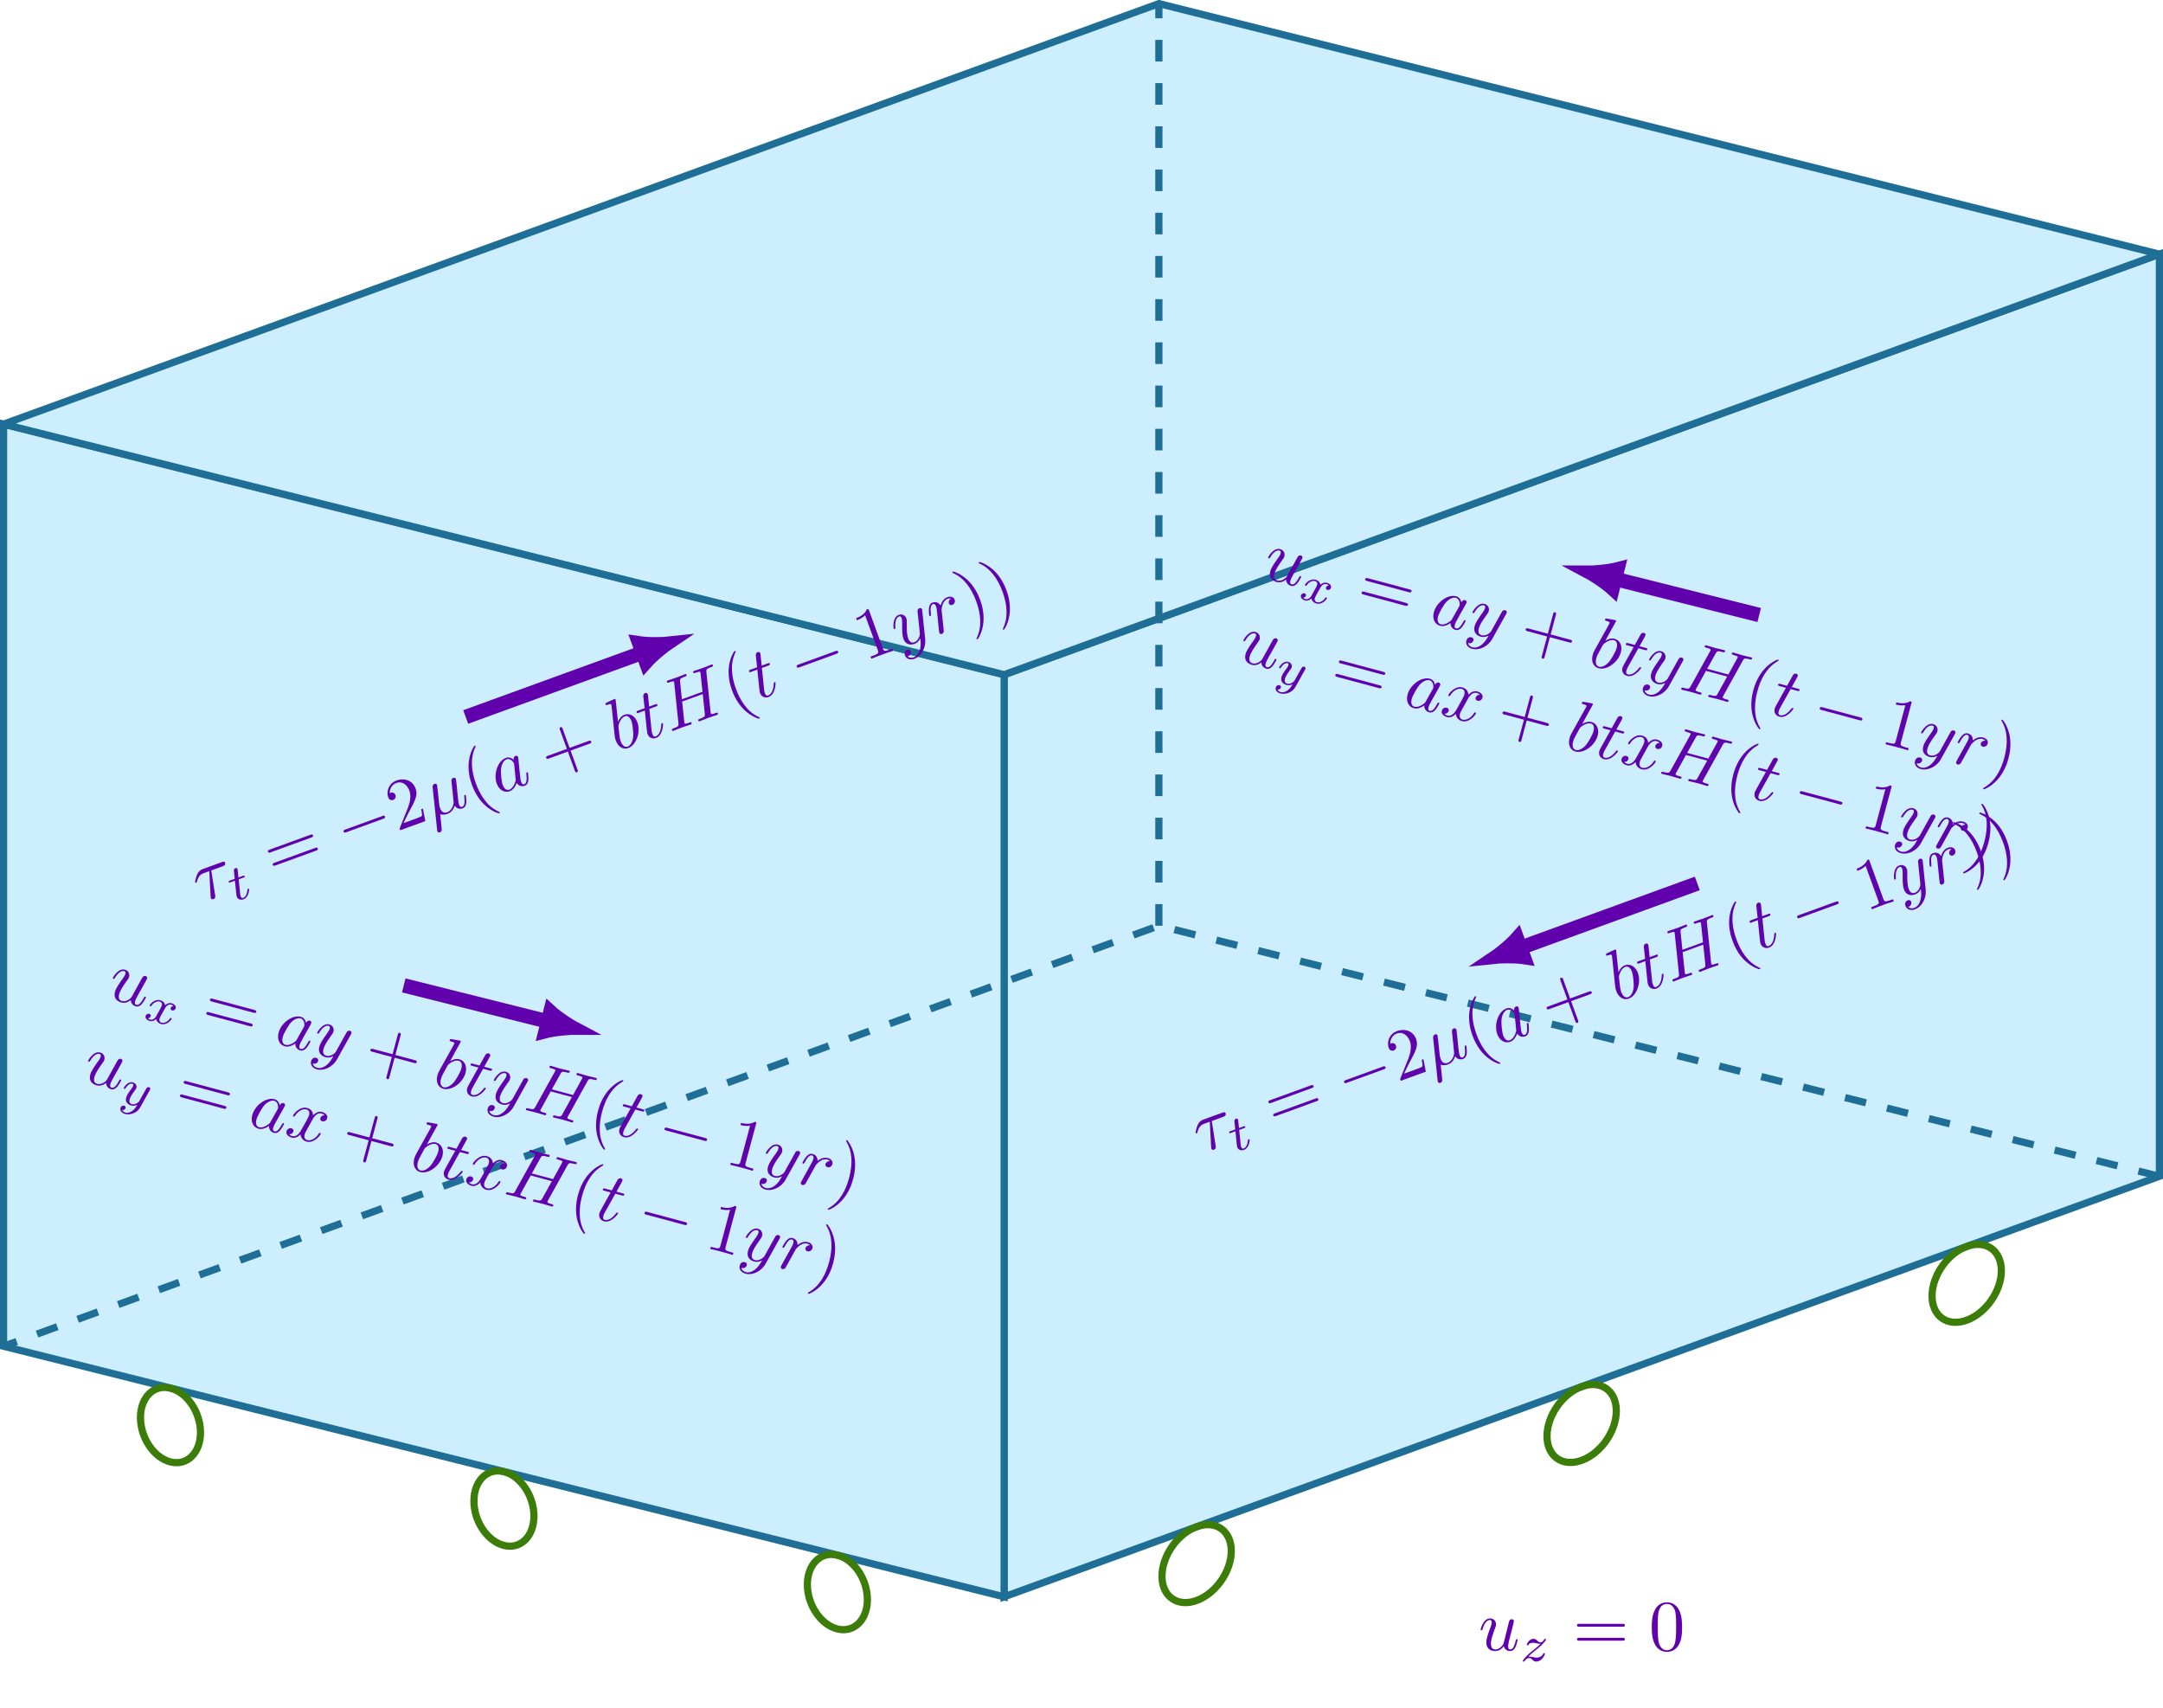 <?xml version="1.0" encoding="UTF-8" standalone="no"?>
<!DOCTYPE svg PUBLIC "-//W3C//DTD SVG 1.1//EN" "http://www.w3.org/Graphics/SVG/1.1/DTD/svg11.dtd">
<svg xmlns="http://www.w3.org/2000/svg" xmlns:xlink="http://www.w3.org/1999/xlink" version="1.1" width="299.23pt" height="236.33pt" viewBox="0 0 299.23 236.33">
<g enable-background="new">
<path transform="matrix(.1,0,0,-.1,0,236.33)" d="M 1389.09 154.375 L 2987.34 736.094 L 2987.34 2011.7 L 1389.09 1429.98 Z " fill="#cceeff"/>
<path transform="matrix(.1,0,0,-.1,0,236.33)" stroke-width="9.963" stroke-linecap="butt" stroke-miterlimit="10" stroke-linejoin="miter" fill="none" stroke="#1f6e96" d="M 1389.09 154.375 L 2987.34 736.094 L 2987.34 2011.7 L 1389.09 1429.98 Z "/>
<path transform="matrix(.1,0,0,-.1,0,236.33)" d="M 4.965 500.992 L 1389.09 154.375 L 1389.09 1429.98 L 4.965 1776.6 Z " fill="#cceeff"/>
<path transform="matrix(.1,0,0,-.1,0,236.33)" stroke-width="9.963" stroke-linecap="butt" stroke-miterlimit="10" stroke-linejoin="miter" fill="none" stroke="#1f6e96" d="M 4.965 500.992 L 1389.09 154.375 L 1389.09 1429.98 L 4.965 1776.6 Z "/>
<path transform="matrix(.1,0,0,-.1,0,236.33)" d="M 1389.09 1429.98 L 2987.34 2011.7 L 1603.21 2358.32 L 4.965 1776.6 Z " fill="#cceeff"/>
<path transform="matrix(.1,0,0,-.1,0,236.33)" stroke-width="9.963" stroke-linecap="butt" stroke-miterlimit="10" stroke-linejoin="miter" fill="none" stroke="#1f6e96" d="M 1389.09 1429.98 L 2987.34 2011.7 L 1603.21 2358.32 L 4.965 1776.6 Z "/>
<path transform="matrix(.1,0,0,-.1,0,236.33)" stroke-width="9.963" stroke-linecap="butt" stroke-dasharray="29.888,29.888" stroke-miterlimit="10" stroke-linejoin="miter" fill="none" stroke="#1f6e96" d="M 2987.34 736.094 L 1603.21 1082.71 L 4.965 500.992 "/>
<path transform="matrix(.1,0,0,-.1,0,236.33)" stroke-width="9.963" stroke-linecap="butt" stroke-dasharray="29.888,29.888" stroke-miterlimit="10" stroke-linejoin="miter" fill="none" stroke="#1f6e96" d="M 1603.21 1082.71 L 1603.21 2358.32 "/>
<path transform="matrix(.1,0,0,-.1,0,236.33)" stroke-width="19.925" stroke-linecap="butt" stroke-miterlimit="10" stroke-linejoin="miter" fill="none" stroke="#6100ad" d="M 558.605 1000.15 L 757.168 950.422 "/>
<path transform="matrix(.1,0,0,-.1,0,236.33)" d="M 795.355 940.863 C 790.953 943.18 771.961 954.828 760.844 965.109 L 753.492 935.738 C 768.141 939.57 790.379 940.891 795.355 940.863 " fill="#6100ad"/>
<path transform="matrix(.1,0,0,-.1,0,236.33)" stroke-width="17.932" stroke-linecap="butt" stroke-miterlimit="10" stroke-linejoin="miter" fill="none" stroke="#6100ad" d="M 795.355 940.863 C 790.953 943.18 771.961 954.828 760.844 965.109 L 753.492 935.738 C 768.141 939.57 790.379 940.891 795.355 940.863 Z "/>
<symbol id="font_0_4">
<path d="M .321 .067 C .332 .026 .367 0 .41 0 C .445 0 .468 .023 .484 .055 C .501 .091 .514 .152 .514 .154 C .514 .164 .505 .164 .502 .164 C .492 .164 .491 .16 .488 .146 C .474 .09 .455 .022 .413 .022 C .392 .022 .382 .035 .382 .068 C .382 .09 .394 .137 .402 .172 L .43 .28 C .433 .295 .443 .333 .447 .348 C .452 .371 .462 .409 .462 .415 C .462 .433 .448 .442 .433 .442 C .428 .442 .402 .441 .394 .407 C .375 .334 .331 .159 .319 .106 C .318 .102 .278 .022 .205 .022 C .153 .022 .143 .067 .143 .104 C .143 .16 .171 .239 .197 .308 C .209 .338 .214 .352 .214 .371 C .214 .416 .182 .453 .132 .453 C .037 .453 0 .308 0 .299 C 0 .289 .01 .289 .012 .289 C .022 .289 .023 .291 .028 .307 C .053 .394 .091 .431 .129 .431 C .138 .431 .154 .43 .154 .398 C .154 .374 .143 .345 .137 .33 C .1 .231 .079 .169 .079 .12 C .079 .025 .148 0 .202 0 C .268 0 .304 .045 .321 .067 Z "/>
</symbol>
<use xlink:href="#font_0_4" transform="matrix(9.623,2.579,2.579,-9.623,14.838,138.154)" fill="#6100ad"/>
<symbol id="font_1_2">
<path d="M .201 .116 C .191 .082 .158 .028 .107 .028 C .104 .028 .074 .028 .053 .042 C .094 .055 .097 .091 .097 .097 C .097 .119 .08 .134 .057 .134 C .029 .134 0 .11 0 .073 C 0 .023 .056 0 .105 0 C .151 0 .192 .029 .217 .071 C .241 .018 .296 0 .336 0 C .451 0 .512 .125 .512 .153 C .512 .166 .499 .166 .496 .166 C .482 .166 .481 .161 .477 .149 C .456 .08 .396 .028 .34 .028 C .3 .028 .279 .055 .279 .093 C .279 .119 .303 .21 .331 .321 C .351 .398 .396 .423 .429 .423 C .431 .423 .462 .423 .483 .409 C .451 .4 .439 .372 .439 .354 C .439 .332 .456 .317 .479 .317 C .502 .317 .535 .336 .535 .378 C .535 .434 .471 .451 .431 .451 C .381 .451 .341 .418 .319 .38 C .301 .421 .255 .451 .199 .451 C .087 .451 .023 .328 .023 .298 C .023 .285 .037 .285 .04 .285 C .053 .285 .054 .289 .059 .302 C .084 .38 .147 .423 .196 .423 C .229 .423 .256 .405 .256 .357 C .256 .337 .244 .287 .235 .253 L .201 .116 Z "/>
</symbol>
<use xlink:href="#font_1_2" transform="matrix(6.736,1.805,1.805,-6.736,20.015,141.046)" fill="#6100ad"/>
<symbol id="font_2_4">
<path d="M .631 .194 C .646 .194 .665 .194 .665 .214 C .665 .234 .646 .234 .632 .234 L .033 .234 C .019 .234 0 .234 0 .214 C 0 .194 .019 .194 .034 .194 L .631 .194 M .632 0 C .646 0 .665 0 .665 .02 C .665 .04 .646 .04 .631 .04 L .034 .04 C .019 .04 0 .04 0 .02 C 0 0 .019 0 .033 0 L .632 0 Z "/>
</symbol>
<use xlink:href="#font_2_4" transform="matrix(9.623,2.579,2.579,-9.623,28.496,140.328)" fill="#6100ad"/>
<symbol id="font_0_5">
<path d="M .333 .389 C .315 .426 .286 .453 .241 .453 C .124 .453 0 .306 0 .16 C 0 .066 .055 0 .133 0 C .153 0 .203 .004 .263 .075 C .271 .033 .306 0 .354 0 C .389 0 .412 .023 .428 .055 C .445 .091 .458 .152 .458 .154 C .458 .164 .449 .164 .446 .164 C .436 .164 .435 .16 .432 .146 C .415 .081 .397 .022 .356 .022 C .329 .022 .326 .048 .326 .068 C .326 .09 .328 .098 .339 .142 C .35 .184 .352 .194 .361 .232 L .397 .372 C .404 .4 .404 .402 .404 .406 C .404 .423 .392 .433 .375 .433 C .351 .433 .336 .411 .333 .389 M .268 .13 C .263 .112 .263 .11 .248 .093 C .204 .038 .163 .022 .135 .022 C .085 .022 .071 .077 .071 .116 C .071 .166 .103 .289 .126 .335 C .157 .394 .202 .431 .242 .431 C .307 .431 .321 .349 .321 .343 C .321 .337 .319 .331 .318 .326 L .268 .13 Z "/>
</symbol>
<symbol id="font_0_8">
<path d="M .457 .586 C .461 .6 .461 .602 .461 .609 C .461 .627 .447 .636 .432 .636 C .422 .636 .406 .63 .397 .615 C .395 .61 .387 .579 .383 .561 C .376 .535 .369 .508 .363 .481 L .318 .301 C .314 .286 .271 .216 .205 .216 C .154 .216 .143 .26 .143 .297 C .143 .343 .16 .405 .194 .493 C .21 .534 .214 .545 .214 .565 C .214 .61 .182 .647 .132 .647 C .037 .647 0 .502 0 .493 C 0 .483 .01 .483 .012 .483 C .022 .483 .023 .485 .028 .501 C .055 .595 .095 .625 .129 .625 C .137 .625 .154 .625 .154 .593 C .154 .568 .144 .542 .137 .523 C .097 .417 .079 .36 .079 .313 C .079 .224 .142 .194 .201 .194 C .24 .194 .274 .211 .302 .239 C .289 .187 .277 .138 .237 .085 C .211 .051 .173 .022 .127 .022 C .113 .022 .068 .025 .051 .064 C .067 .064 .08 .064 .094 .076 C .104 .085 .114 .098 .114 .117 C .114 .148 .087 .152 .077 .152 C .054 .152 .021 .136 .021 .087 C .021 .037 .065 0 .127 0 C .23 0 .333 .091 .361 .204 L .457 .586 Z "/>
</symbol>
<use xlink:href="#font_0_5" transform="matrix(9.623,2.579,2.579,-9.623,38.129,144.395)" fill="#6100ad"/>
<use xlink:href="#font_0_8" transform="matrix(9.623,2.579,2.579,-9.623,42.61,147.596)" fill="#6100ad"/>
<symbol id="font_2_7">
<path d="M .353 .313 L .632 .313 C .646 .313 .665 .313 .665 .333 C .665 .353 .646 .353 .632 .353 L .353 .353 L .353 .633 C .353 .647 .353 .666 .333 .666 C .313 .666 .313 .647 .313 .633 L .313 .353 L .033 .353 C .019 .353 0 .353 0 .333 C 0 .313 .019 .313 .033 .313 L .313 .313 L .313 .033 C .313 .019 .313 0 .333 0 C .353 0 .353 .019 .353 .033 L .353 .313 Z "/>
</symbol>
<use xlink:href="#font_2_7" transform="matrix(9.623,2.579,2.579,-9.623,50.386,148.421)" fill="#6100ad"/>
<symbol id="font_0_7">
<path d="M .192 .694 C .192 .695 .192 .705 .179 .705 C .156 .705 .083 .697 .057 .695 C .049 .694 .038 .693 .038 .675 C .038 .663 .047 .663 .062 .663 C .11 .663 .112 .656 .112 .646 C .112 .639 .103 .605 .098 .584 L .016 .258 C .004 .208 0 .192 0 .157 C 0 .062 .053 0 .127 0 C .245 0 .368 .149 .368 .293 C .368 .384 .315 .453 .235 .453 C .189 .453 .148 .424 .118 .393 L .192 .694 M .098 .316 C .104 .338 .104 .34 .113 .351 C .162 .416 .207 .431 .233 .431 C .269 .431 .296 .401 .296 .337 C .296 .278 .263 .163 .245 .125 C .212 .058 .166 .022 .127 .022 C .093 .022 .06 .049 .06 .123 C .06 .142 .06 .161 .076 .224 L .098 .316 Z "/>
</symbol>
<symbol id="font_0_2">
<path d="M .183 .411 L .277 .411 C .297 .411 .307 .411 .307 .431 C .307 .442 .297 .442 .279 .442 L .191 .442 C .227 .584 .232 .604 .232 .61 C .232 .627 .22 .637 .203 .637 C .2 .637 .172 .636 .163 .601 L .124 .442 L .03 .442 C .01 .442 0 .442 0 .423 C 0 .411 .008 .411 .028 .411 L .116 .411 C .044 .127 .04 .11 .04 .092 C .04 .038 .078 0 .132 0 C .234 0 .291 .146 .291 .154 C .291 .164 .283 .164 .279 .164 C .27 .164 .269 .161 .264 .15 C .221 .046 .168 .022 .134 .022 C .113 .022 .103 .035 .103 .068 C .103 .092 .105 .099 .109 .116 L .183 .411 Z "/>
</symbol>
<symbol id="font_0_3">
<path d="M .724 .606 C .733 .642 .735 .652 .808 .652 C .834 .652 .842 .652 .842 .672 C .842 .683 .831 .683 .828 .683 C .8 .683 .728 .68 .7 .68 C .671 .68 .6 .683 .571 .683 C .563 .683 .552 .683 .552 .663 C .552 .652 .561 .652 .58 .652 C .582 .652 .601 .652 .618 .65 C .636 .648 .645 .647 .645 .634 C .645 .63 .644 .628 .641 .615 L .581 .371 L .276 .371 L .335 .606 C .344 .642 .347 .652 .419 .652 C .445 .652 .453 .652 .453 .672 C .453 .683 .442 .683 .439 .683 C .411 .683 .339 .68 .311 .68 C .282 .68 .211 .683 .182 .683 C .174 .683 .163 .683 .163 .663 C .163 .652 .172 .652 .191 .652 C .193 .652 .212 .652 .229 .65 C .247 .648 .256 .647 .256 .634 C .256 .63 .255 .627 .252 .615 L .118 .078 C .108 .039 .106 .031 .027 .031 C .009 .031 0 .031 0 .011 C 0 0 .012 0 .014 0 C .042 0 .113 .003 .141 .003 C .162 .003 .184 .002 .205 .002 C .227 .002 .249 0 .27 0 C .278 0 .29 0 .29 .02 C .29 .031 .281 .031 .262 .031 C .225 .031 .197 .031 .197 .049 C .197 .055 .199 .06 .2 .066 L .268 .34 L .573 .34 C .531 .174 .508 .079 .504 .064 C .494 .032 .475 .031 .413 .031 C .398 .031 .389 .031 .389 .011 C .389 0 .401 0 .403 0 C .431 0 .502 .003 .53 .003 C .551 .003 .573 .002 .594 .002 C .616 .002 .638 0 .659 0 C .667 0 .679 0 .679 .02 C .679 .031 .67 .031 .651 .031 C .614 .031 .586 .031 .586 .049 C .586 .055 .588 .06 .589 .066 L .724 .606 Z "/>
</symbol>
<use xlink:href="#font_0_7" transform="matrix(9.623,2.579,2.579,-9.623,60.108,150.284)" fill="#6100ad"/>
<use xlink:href="#font_0_2" transform="matrix(9.623,2.579,2.579,-9.623,64.007,151.329)" fill="#6100ad"/>
<use xlink:href="#font_0_8" transform="matrix(9.623,2.579,2.579,-9.623,67.04,154.142)" fill="#6100ad"/>
<use xlink:href="#font_0_3" transform="matrix(9.623,2.579,2.579,-9.623,72.729,153.552)" fill="#6100ad"/>
<symbol id="font_2_5">
<path d="M .232 .01 C .232 .013 .232 .015 .215 .032 C .09 .158 .058 .347 .058 .5 C .058 .674 .096 .848 .219 .973 C .232 .985 .232 .987 .232 .99 C .232 .997 .228 1 .222 1 C .212 1 .122 .932 .063 .805 C .012 .695 0 .584 0 .5 C 0 .422 .011 .301 .066 .188 C .126 .065 .212 0 .222 0 C .228 0 .232 .003 .232 .01 Z "/>
</symbol>
<use xlink:href="#font_2_5" transform="matrix(9.623,2.579,2.579,-9.623,81.442,158.465)" fill="#6100ad"/>
<use xlink:href="#font_0_2" transform="matrix(9.623,2.579,2.579,-9.623,85.069,156.972)" fill="#6100ad"/>
<symbol id="font_3_1">
<path d="M .576 0 C .593 0 .611 0 .611 .02 C .611 .04 .593 .04 .576 .04 L .035 .04 C .018 .04 0 .04 0 .02 C 0 0 .018 0 .035 0 L .576 0 Z "/>
</symbol>
<use xlink:href="#font_3_1" transform="matrix(9.623,2.579,2.579,-9.623,91.881,156.312)" fill="#6100ad"/>
<symbol id="font_2_2">
<path d="M .205 .64 C .205 .664 .205 .666 .182 .666 C .12 .602 .032 .602 0 .602 L 0 .571 C .02 .571 .079 .571 .131 .597 L .131 .079 C .131 .043 .128 .031 .038 .031 L .006 .031 L .006 0 C .041 .003 .128 .003 .168 .003 C .208 .003 .295 .003 .33 0 L .33 .031 L .298 .031 C .208 .031 .205 .042 .205 .079 L .205 .64 Z "/>
</symbol>
<use xlink:href="#font_2_2" transform="matrix(9.623,2.579,2.579,-9.623,100.969,161.119)" fill="#6100ad"/>
<symbol id="font_0_1">
<path d="M .059 .07 C .056 .055 .05 .032 .05 .027 C .05 .009 .064 0 .079 0 C .091 0 .109 .008 .116 .028 C .118 .032 .152 .168 .156 .186 C .164 .219 .182 .289 .188 .316 C .192 .329 .22 .376 .244 .398 C .252 .405 .281 .431 .324 .431 C .35 .431 .365 .419 .366 .419 C .336 .414 .314 .39 .314 .364 C .314 .348 .325 .329 .352 .329 C .379 .329 .407 .352 .407 .388 C .407 .423 .375 .453 .324 .453 C .259 .453 .215 .404 .196 .376 C .188 .421 .152 .453 .105 .453 C .059 .453 .04 .414 .031 .396 C .013 .362 0 .302 0 .299 C 0 .289 .01 .289 .012 .289 C .022 .289 .023 .29 .029 .312 C .046 .383 .066 .431 .102 .431 C .119 .431 .133 .423 .133 .385 C .133 .364 .13 .353 .117 .301 L .059 .07 Z "/>
</symbol>
<use xlink:href="#font_0_8" transform="matrix(9.623,2.579,2.579,-9.623,104.675,164.226)" fill="#6100ad"/>
<use xlink:href="#font_0_1" transform="matrix(9.623,2.579,2.579,-9.623,110.24,163.717)" fill="#6100ad"/>
<symbol id="font_2_6">
<path d="M .232 .5 C .232 .578 .221 .699 .166 .812 C .106 .935 .02 1 .01 1 C .004 1 0 .996 0 .99 C 0 .987 0 .985 .019 .967 C .117 .868 .174 .709 .174 .5 C .174 .329 .137 .153 .013 .027 C 0 .015 0 .013 0 .01 C 0 .004 .004 0 .01 0 C .02 0 .11 .068 .169 .195 C .22 .305 .232 .416 .232 .5 Z "/>
</symbol>
<use xlink:href="#font_2_6" transform="matrix(9.623,2.579,2.579,-9.623,114.5,167.323)" fill="#6100ad"/>
<use xlink:href="#font_0_4" transform="matrix(9.623,2.579,2.579,-9.623,11.417,149.614)" fill="#6100ad"/>
<symbol id="font_1_3">
<path d="M .509 .581 C .513 .595 .513 .597 .513 .603 C .513 .623 .497 .635 .48 .635 C .469 .635 .45 .63 .439 .611 C .436 .605 .428 .573 .423 .553 L .402 .47 C .396 .446 .365 .32 .362 .309 C .361 .309 .317 .222 .239 .222 C .171 .222 .171 .287 .171 .305 C .171 .359 .194 .422 .224 .499 C .236 .531 .241 .543 .241 .56 C .241 .608 .2 .645 .146 .645 C .045 .645 0 .509 0 .492 C 0 .479 .014 .479 .017 .479 C .031 .479 .032 .484 .035 .495 C .06 .578 .103 .617 .143 .617 C .16 .617 .168 .606 .168 .582 C .168 .559 .159 .537 .154 .524 C .106 .402 .096 .365 .096 .321 C .096 .304 .096 .257 .135 .225 C .166 .199 .208 .194 .235 .194 C .275 .194 .311 .209 .344 .239 C .331 .184 .32 .142 .278 .092 C .251 .061 .211 .028 .158 .028 C .151 .028 .104 .028 .083 .061 C .137 .067 .137 .115 .137 .116 C .137 .148 .108 .154 .098 .154 C .073 .154 .04 .134 .04 .088 C .04 .037 .088 0 .159 0 C .26 0 .383 .078 .414 .203 L .509 .581 Z "/>
</symbol>
<use xlink:href="#font_1_3" transform="matrix(6.736,1.805,1.805,-6.736,16.237,153.811)" fill="#6100ad"/>
<use xlink:href="#font_2_4" transform="matrix(9.623,2.579,2.579,-9.623,24.856,151.729)" fill="#6100ad"/>
<symbol id="font_0_6">
<path d="M .305 .313 C .311 .339 .334 .431 .404 .431 C .409 .431 .433 .431 .454 .418 C .426 .413 .406 .388 .406 .364 C .406 .348 .417 .329 .444 .329 C .466 .329 .498 .347 .498 .387 C .498 .439 .439 .453 .405 .453 C .347 .453 .312 .4 .3 .377 C .275 .443 .221 .453 .192 .453 C .088 .453 .031 .324 .031 .299 C .031 .289 .041 .289 .043 .289 C .051 .289 .054 .291 .056 .3 C .09 .406 .156 .431 .19 .431 C .209 .431 .244 .422 .244 .364 C .244 .333 .227 .266 .19 .126 C .174 .064 .139 .022 .095 .022 C .089 .022 .066 .022 .045 .035 C .07 .04 .092 .061 .092 .089 C .092 .116 .07 .124 .055 .124 C .025 .124 0 .098 0 .066 C 0 .02 .05 0 .094 0 C .16 0 .196 .07 .199 .076 C .211 .039 .247 0 .307 0 C .41 0 .467 .129 .467 .154 C .467 .164 .458 .164 .455 .164 C .446 .164 .444 .16 .442 .153 C .409 .046 .341 .022 .309 .022 C .27 .022 .254 .054 .254 .088 C .254 .11 .26 .132 .271 .176 L .305 .313 Z "/>
</symbol>
<use xlink:href="#font_0_5" transform="matrix(9.623,2.579,2.579,-9.623,34.488,155.796)" fill="#6100ad"/>
<use xlink:href="#font_0_6" transform="matrix(9.623,2.579,2.579,-9.623,39.469,157.13)" fill="#6100ad"/>
<use xlink:href="#font_2_7" transform="matrix(9.623,2.579,2.579,-9.623,47.181,159.939)" fill="#6100ad"/>
<use xlink:href="#font_0_7" transform="matrix(9.623,2.579,2.579,-9.623,56.904,161.802)" fill="#6100ad"/>
<use xlink:href="#font_0_2" transform="matrix(9.623,2.579,2.579,-9.623,60.803,162.847)" fill="#6100ad"/>
<use xlink:href="#font_0_6" transform="matrix(9.623,2.579,2.579,-9.623,64.336,163.793)" fill="#6100ad"/>
<use xlink:href="#font_0_3" transform="matrix(9.623,2.579,2.579,-9.623,69.96,165.187)" fill="#6100ad"/>
<use xlink:href="#font_2_5" transform="matrix(9.623,2.579,2.579,-9.623,78.674,170.1)" fill="#6100ad"/>
<use xlink:href="#font_0_2" transform="matrix(9.623,2.579,2.579,-9.623,82.301,168.607)" fill="#6100ad"/>
<use xlink:href="#font_3_1" transform="matrix(9.623,2.579,2.579,-9.623,89.114,167.947)" fill="#6100ad"/>
<use xlink:href="#font_2_2" transform="matrix(9.623,2.579,2.579,-9.623,98.201,172.754)" fill="#6100ad"/>
<use xlink:href="#font_0_8" transform="matrix(9.623,2.579,2.579,-9.623,101.907,175.861)" fill="#6100ad"/>
<use xlink:href="#font_0_1" transform="matrix(9.623,2.579,2.579,-9.623,107.472,175.351)" fill="#6100ad"/>
<use xlink:href="#font_2_6" transform="matrix(9.623,2.579,2.579,-9.623,111.733,178.958)" fill="#6100ad"/>
<path transform="matrix(.1,0,0,-.1,0,236.33)" stroke-width="19.925" stroke-linecap="butt" stroke-miterlimit="10" stroke-linejoin="miter" fill="none" stroke="#6100ad" d="M 2433.69 1512.54 L 2235.13 1562.27 "/>
<path transform="matrix(.1,0,0,-.1,0,236.33)" d="M 2196.95 1571.83 C 2201.35 1569.51 2220.34 1557.87 2231.45 1547.59 L 2238.81 1576.96 C 2224.16 1573.13 2201.92 1571.8 2196.95 1571.83 " fill="#6100ad"/>
<path transform="matrix(.1,0,0,-.1,0,236.33)" stroke-width="17.932" stroke-linecap="butt" stroke-miterlimit="10" stroke-linejoin="miter" fill="none" stroke="#6100ad" d="M 2196.95 1571.83 C 2201.35 1569.51 2220.34 1557.87 2231.45 1547.59 L 2238.81 1576.96 C 2224.16 1573.13 2201.92 1571.8 2196.95 1571.83 Z "/>
<use xlink:href="#font_0_4" transform="matrix(9.623,2.579,2.579,-9.623,174.661,79.983)" fill="#6100ad"/>
<use xlink:href="#font_1_2" transform="matrix(6.736,1.805,1.805,-6.736,179.838,82.875)" fill="#6100ad"/>
<use xlink:href="#font_2_4" transform="matrix(9.623,2.579,2.579,-9.623,188.319,82.157)" fill="#6100ad"/>
<use xlink:href="#font_0_5" transform="matrix(9.623,2.579,2.579,-9.623,197.952,86.223)" fill="#6100ad"/>
<use xlink:href="#font_0_8" transform="matrix(9.623,2.579,2.579,-9.623,202.433,89.425)" fill="#6100ad"/>
<use xlink:href="#font_2_7" transform="matrix(9.623,2.579,2.579,-9.623,210.209,90.25)" fill="#6100ad"/>
<use xlink:href="#font_0_7" transform="matrix(9.623,2.579,2.579,-9.623,219.931,92.113)" fill="#6100ad"/>
<use xlink:href="#font_0_2" transform="matrix(9.623,2.579,2.579,-9.623,223.83,93.158)" fill="#6100ad"/>
<use xlink:href="#font_0_8" transform="matrix(9.623,2.579,2.579,-9.623,226.863,95.971)" fill="#6100ad"/>
<use xlink:href="#font_0_3" transform="matrix(9.623,2.579,2.579,-9.623,232.552,95.381)" fill="#6100ad"/>
<use xlink:href="#font_2_5" transform="matrix(9.623,2.579,2.579,-9.623,241.265,100.294)" fill="#6100ad"/>
<use xlink:href="#font_0_2" transform="matrix(9.623,2.579,2.579,-9.623,244.892,98.801)" fill="#6100ad"/>
<use xlink:href="#font_3_1" transform="matrix(9.623,2.579,2.579,-9.623,251.705,98.141)" fill="#6100ad"/>
<use xlink:href="#font_2_2" transform="matrix(9.623,2.579,2.579,-9.623,260.792,102.948)" fill="#6100ad"/>
<use xlink:href="#font_0_8" transform="matrix(9.623,2.579,2.579,-9.623,264.497,106.055)" fill="#6100ad"/>
<use xlink:href="#font_0_1" transform="matrix(9.623,2.579,2.579,-9.623,270.062,105.545)" fill="#6100ad"/>
<use xlink:href="#font_2_6" transform="matrix(9.623,2.579,2.579,-9.623,274.323,109.152)" fill="#6100ad"/>
<use xlink:href="#font_0_4" transform="matrix(9.623,2.579,2.579,-9.623,171.24,91.443)" fill="#6100ad"/>
<use xlink:href="#font_1_3" transform="matrix(6.736,1.805,1.805,-6.736,176.06,95.64)" fill="#6100ad"/>
<use xlink:href="#font_2_4" transform="matrix(9.623,2.579,2.579,-9.623,184.679,93.558)" fill="#6100ad"/>
<use xlink:href="#font_0_5" transform="matrix(9.623,2.579,2.579,-9.623,194.311,97.625)" fill="#6100ad"/>
<use xlink:href="#font_0_6" transform="matrix(9.623,2.579,2.579,-9.623,199.292,98.959)" fill="#6100ad"/>
<use xlink:href="#font_2_7" transform="matrix(9.623,2.579,2.579,-9.623,207.004,101.769)" fill="#6100ad"/>
<use xlink:href="#font_0_7" transform="matrix(9.623,2.579,2.579,-9.623,216.727,103.631)" fill="#6100ad"/>
<use xlink:href="#font_0_2" transform="matrix(9.623,2.579,2.579,-9.623,220.627,104.676)" fill="#6100ad"/>
<use xlink:href="#font_0_6" transform="matrix(9.623,2.579,2.579,-9.623,224.159,105.623)" fill="#6100ad"/>
<use xlink:href="#font_0_3" transform="matrix(9.623,2.579,2.579,-9.623,229.784,107.016)" fill="#6100ad"/>
<use xlink:href="#font_2_5" transform="matrix(9.623,2.579,2.579,-9.623,238.497,111.929)" fill="#6100ad"/>
<use xlink:href="#font_0_2" transform="matrix(9.623,2.579,2.579,-9.623,242.124,110.436)" fill="#6100ad"/>
<use xlink:href="#font_3_1" transform="matrix(9.623,2.579,2.579,-9.623,248.937,109.776)" fill="#6100ad"/>
<use xlink:href="#font_2_2" transform="matrix(9.623,2.579,2.579,-9.623,258.025,114.583)" fill="#6100ad"/>
<use xlink:href="#font_0_8" transform="matrix(9.623,2.579,2.579,-9.623,261.731,117.691)" fill="#6100ad"/>
<use xlink:href="#font_0_1" transform="matrix(9.623,2.579,2.579,-9.623,267.296,117.181)" fill="#6100ad"/>
<use xlink:href="#font_2_6" transform="matrix(9.623,2.579,2.579,-9.623,271.556,120.787)" fill="#6100ad"/>
<path transform="matrix(.1,0,0,-.1,0,236.33)" stroke-width="19.925" stroke-linecap="butt" stroke-miterlimit="10" stroke-linejoin="miter" fill="none" stroke="#6100ad" d="M 2348.05 1141.21 L 2104.21 1052.46 "/>
<path transform="matrix(.1,0,0,-.1,0,236.33)" d="M 2067.22 1039 C 2072.16 1039.54 2094.42 1040.53 2109.39 1038.23 L 2099.03 1066.69 C 2089.04 1055.31 2071.36 1041.76 2067.22 1039 " fill="#6100ad"/>
<path transform="matrix(.1,0,0,-.1,0,236.33)" stroke-width="17.932" stroke-linecap="butt" stroke-miterlimit="10" stroke-linejoin="miter" fill="none" stroke="#6100ad" d="M 2067.22 1039 C 2072.16 1039.54 2094.42 1040.53 2109.39 1038.23 L 2099.03 1066.69 C 2089.04 1055.31 2071.36 1041.76 2067.22 1039 Z "/>
<symbol id="font_0_a">
<path d="M .267 .385 L .435 .385 C .448 .385 .484 .385 .484 .419 C .484 .443 .463 .443 .444 .443 L .164 .443 C .144 .443 .105 .443 .061 .396 C .028 .36 0 .312 0 .306 C 0 .305 0 .296 .012 .296 C .02 .296 .022 .3 .028 .308 C .077 .385 .134 .385 .155 .385 L .238 .385 L .14 .064 C .136 .052 .13 .031 .13 .027 C .13 .016 .137 0 .159 0 C .192 0 .197 .028 .2 .043 L .267 .385 Z "/>
</symbol>
<use xlink:href="#font_0_a" transform="matrix(9.362,-3.408,-3.408,-9.362,166.448,159.584)" fill="#6100ad"/>
<symbol id="font_1_1">
<path d="M .204 .405 L .306 .405 C .325 .405 .338 .405 .338 .427 C .338 .441 .325 .441 .308 .441 L .213 .441 L .25 .589 C .251 .594 .253 .599 .253 .603 C .253 .621 .239 .635 .219 .635 C .194 .635 .179 .618 .172 .592 C .165 .567 .178 .615 .134 .441 L .032 .441 C .013 .441 0 .441 0 .419 C 0 .405 .012 .405 .03 .405 L .125 .405 L .066 .169 C .06 .144 .051 .108 .051 .095 C .051 .036 .101 0 .158 0 C .269 0 .332 .14 .332 .153 C .332 .166 .319 .166 .316 .166 C .304 .166 .303 .164 .295 .147 C .267 .084 .216 .028 .161 .028 C .14 .028 .126 .041 .126 .077 C .126 .087 .13 .108 .132 .118 L .204 .405 Z "/>
</symbol>
<use xlink:href="#font_1_1" transform="matrix(6.553,-2.385,-2.385,-6.553,171.056,159.443)" fill="#6100ad"/>
<use xlink:href="#font_2_4" transform="matrix(9.362,-3.408,-3.408,-9.362,176.214,154.491)" fill="#6100ad"/>
<use xlink:href="#font_3_1" transform="matrix(9.362,-3.408,-3.408,-9.362,186.018,149.894)" fill="#6100ad"/>
<symbol id="font_2_3">
<path d="M .077 .077 L .183 .18 C .339 .318 .399 .372 .399 .472 C .399 .586 .309 .666 .187 .666 C .074 .666 0 .574 0 .485 C 0 .429 .05 .429 .053 .429 C .07 .429 .105 .441 .105 .482 C .105 .508 .087 .534 .052 .534 C .044 .534 .042 .534 .039 .533 C .062 .598 .116 .635 .174 .635 C .265 .635 .308 .554 .308 .472 C .308 .392 .258 .313 .203 .251 L .011 .037 C 0 .026 0 .024 0 0 L .371 0 L .399 .174 L .374 .174 C .369 .144 .362 .1 .352 .085 C .345 .077 .279 .077 .257 .077 L .077 .077 Z "/>
</symbol>
<use xlink:href="#font_2_3" transform="matrix(9.362,-3.408,-3.408,-9.362,193.775,149.51)" fill="#6100ad"/>
<symbol id="font_0_9">
<path d="M .201 .567 C .206 .588 .216 .626 .216 .631 C .216 .648 .204 .658 .187 .658 C .184 .658 .156 .657 .147 .622 L .003 .043 C 0 .031 0 .029 0 .027 C 0 .012 .011 0 .028 0 C .049 0 .061 .018 .063 .021 C .067 .03 .08 .082 .118 .236 C .15 .209 .195 .205 .215 .205 C .285 .205 .324 .25 .348 .278 C .357 .233 .394 .205 .438 .205 C .473 .205 .496 .228 .512 .26 C .529 .296 .542 .357 .542 .359 C .542 .369 .533 .369 .53 .369 C .52 .369 .519 .365 .516 .351 C .499 .286 .481 .227 .44 .227 C .413 .227 .41 .253 .41 .273 C .41 .295 .422 .342 .43 .377 L .458 .485 C .461 .5 .471 .538 .475 .553 C .48 .576 .49 .614 .49 .62 C .49 .638 .476 .647 .461 .647 C .456 .647 .43 .646 .422 .612 L .375 .425 C .363 .375 .352 .333 .349 .323 C .348 .318 .3 .227 .219 .227 C .169 .227 .145 .26 .145 .314 C .145 .343 .152 .371 .159 .399 L .201 .567 Z "/>
</symbol>
<use xlink:href="#font_0_9" transform="matrix(9.362,-3.408,-3.408,-9.362,199.004,149.896)" fill="#6100ad"/>
<use xlink:href="#font_2_5" transform="matrix(9.362,-3.408,-3.408,-9.362,205.407,147.926)" fill="#6100ad"/>
<use xlink:href="#font_0_5" transform="matrix(9.362,-3.408,-3.408,-9.362,207.682,144.565)" fill="#6100ad"/>
<use xlink:href="#font_2_7" transform="matrix(9.362,-3.408,-3.408,-9.362,215.106,142.626)" fill="#6100ad"/>
<use xlink:href="#font_0_7" transform="matrix(9.362,-3.408,-3.408,-9.362,224.137,138.575)" fill="#6100ad"/>
<use xlink:href="#font_0_2" transform="matrix(9.362,-3.408,-3.408,-9.362,227.931,137.194)" fill="#6100ad"/>
<use xlink:href="#font_0_3" transform="matrix(9.362,-3.408,-3.408,-9.362,231.424,135.806)" fill="#6100ad"/>
<use xlink:href="#font_2_5" transform="matrix(9.362,-3.408,-3.408,-9.362,241.38,134.833)" fill="#6100ad"/>
<use xlink:href="#font_0_2" transform="matrix(9.362,-3.408,-3.408,-9.362,243.495,131.529)" fill="#6100ad"/>
<use xlink:href="#font_3_1" transform="matrix(9.362,-3.408,-3.408,-9.362,248.696,127.081)" fill="#6100ad"/>
<use xlink:href="#font_2_2" transform="matrix(9.362,-3.408,-3.408,-9.362,258.898,125.806)" fill="#6100ad"/>
<use xlink:href="#font_0_8" transform="matrix(9.362,-3.408,-3.408,-9.362,263.716,126.226)" fill="#6100ad"/>
<use xlink:href="#font_0_1" transform="matrix(9.362,-3.408,-3.408,-9.362,267.982,122.617)" fill="#6100ad"/>
<use xlink:href="#font_2_6" transform="matrix(9.362,-3.408,-3.408,-9.362,273.541,123.127)" fill="#6100ad"/>
<use xlink:href="#font_2_6" transform="matrix(9.362,-3.408,-3.408,-9.362,277.182,121.802)" fill="#6100ad"/>
<path transform="matrix(.1,0,0,-.1,0,236.33)" stroke-width="19.925" stroke-linecap="butt" stroke-miterlimit="10" stroke-linejoin="miter" fill="none" stroke="#6100ad" d="M 644.254 1371.48 L 888.09 1460.23 "/>
<path transform="matrix(.1,0,0,-.1,0,236.33)" d="M 925.082 1473.7 C 920.137 1473.15 897.883 1472.16 882.914 1474.46 L 893.27 1446 C 903.262 1457.38 920.945 1470.93 925.082 1473.7 " fill="#6100ad"/>
<path transform="matrix(.1,0,0,-.1,0,236.33)" stroke-width="17.932" stroke-linecap="butt" stroke-miterlimit="10" stroke-linejoin="miter" fill="none" stroke="#6100ad" d="M 925.082 1473.7 C 920.137 1473.15 897.883 1472.16 882.914 1474.46 L 893.27 1446 C 903.262 1457.38 920.945 1470.93 925.082 1473.7 Z "/>
<use xlink:href="#font_0_a" transform="matrix(9.362,-3.408,-3.408,-9.362,28.037,124.922)" fill="#6100ad"/>
<use xlink:href="#font_1_1" transform="matrix(6.553,-2.385,-2.385,-6.553,32.646,124.781)" fill="#6100ad"/>
<use xlink:href="#font_2_4" transform="matrix(9.362,-3.408,-3.408,-9.362,37.803,119.83)" fill="#6100ad"/>
<use xlink:href="#font_3_1" transform="matrix(9.362,-3.408,-3.408,-9.362,47.607,115.233)" fill="#6100ad"/>
<use xlink:href="#font_2_3" transform="matrix(9.362,-3.408,-3.408,-9.362,55.364,114.848)" fill="#6100ad"/>
<use xlink:href="#font_0_9" transform="matrix(9.362,-3.408,-3.408,-9.362,60.594,115.235)" fill="#6100ad"/>
<use xlink:href="#font_2_5" transform="matrix(9.362,-3.408,-3.408,-9.362,66.997,113.265)" fill="#6100ad"/>
<use xlink:href="#font_0_5" transform="matrix(9.362,-3.408,-3.408,-9.362,69.271,109.903)" fill="#6100ad"/>
<use xlink:href="#font_2_7" transform="matrix(9.362,-3.408,-3.408,-9.362,76.695,107.964)" fill="#6100ad"/>
<use xlink:href="#font_0_7" transform="matrix(9.362,-3.408,-3.408,-9.362,85.728,103.913)" fill="#6100ad"/>
<use xlink:href="#font_0_2" transform="matrix(9.362,-3.408,-3.408,-9.362,89.521,102.533)" fill="#6100ad"/>
<use xlink:href="#font_0_3" transform="matrix(9.362,-3.408,-3.408,-9.362,93.014,101.145)" fill="#6100ad"/>
<use xlink:href="#font_2_5" transform="matrix(9.362,-3.408,-3.408,-9.362,102.97,100.171)" fill="#6100ad"/>
<use xlink:href="#font_0_2" transform="matrix(9.362,-3.408,-3.408,-9.362,105.084,96.868)" fill="#6100ad"/>
<use xlink:href="#font_3_1" transform="matrix(9.362,-3.408,-3.408,-9.362,110.286,92.419)" fill="#6100ad"/>
<use xlink:href="#font_2_2" transform="matrix(9.362,-3.408,-3.408,-9.362,120.487,91.145)" fill="#6100ad"/>
<use xlink:href="#font_0_8" transform="matrix(9.362,-3.408,-3.408,-9.362,125.306,91.565)" fill="#6100ad"/>
<use xlink:href="#font_0_1" transform="matrix(9.362,-3.408,-3.408,-9.362,129.571,87.955)" fill="#6100ad"/>
<use xlink:href="#font_2_6" transform="matrix(9.362,-3.408,-3.408,-9.362,135.13,88.466)" fill="#6100ad"/>
<use xlink:href="#font_2_6" transform="matrix(9.362,-3.408,-3.408,-9.362,138.771,87.141)" fill="#6100ad"/>
<path transform="matrix(.1,0,0,-.1,0,236.33)" stroke-width="9.963" stroke-linecap="butt" stroke-miterlimit="10" stroke-linejoin="miter" fill="none" stroke="#3b7d08" d="M 1703.36 217.738 C 1703.36 245.914 1681.89 260.941 1655.42 251.305 C 1628.95 241.672 1607.48 211.02 1607.48 182.844 C 1607.48 154.668 1628.95 139.641 1655.42 149.277 C 1681.89 158.914 1703.36 189.563 1703.36 217.738 Z M 1655.42 200.293 "/>
<clipPath id="cp4">
<path transform="matrix(.1,0,0,-.1,0,236.33)" d="M 1762 186.066 L 1548.93 108.516 L 1548.93 23.488 L 1762 101.039 Z "/>
</clipPath>
<g clip-path="url(#cp4)">
<symbol id="pac5">
<g clip-path="url(#cp6)">
<path transform="matrix(.1,0,0,-.1,-.004,236.334)" stroke-width="3.985" stroke-linecap="butt" stroke-miterlimit="10" stroke-linejoin="miter" fill="none" stroke="#3b7d08" d="M 0 0 L 30.883 30.883 "/>
</g>
</symbol>
<pattern id="pa5" patternUnits="userSpaceOnUse" patternContentUnits="userSpaceOnUse" x="0" y="0" width="2.989" height="2.989">
<clipPath id="cp7">
<path d="M -.996 -.996 L 3.985 -.996 L 3.985 3.985 L -.996 3.985 Z"/>
</clipPath>
<g clip-path="url(#cp7)">
<g transform="matrix(1,0,0,-1,.004,236.334)">
<use x="0" y="0" xlink:href="#pac5"/>
<use x="0" y="-2.989" xlink:href="#pac5"/>
<use x="-2.989" y="0" xlink:href="#pac5"/>
<use x="-2.989" y="-2.989" xlink:href="#pac5"/>
</g>
</g>
</pattern>
<clipPath id="cp6">
<path transform="matrix(.1,0,0,-.1,-.004,236.334)" d="M -10 -10 L -10 40 L 40 40 L 40 -10 Z "/>
</clipPath>
<rect transform="matrix(1,0,0,-1,-.004,236.334)" fill="url(#pa5)" x="154.897" y="2.353" width="21.307" height="16.258"/>
</g>
<path transform="matrix(.1,0,0,-.1,0,236.33)" stroke-width="9.963" stroke-linecap="butt" stroke-miterlimit="10" stroke-linejoin="miter" fill="none" stroke="#3b7d08" d="M 2236.02 411.602 C 2236.02 439.777 2214.56 454.805 2188.08 445.168 C 2161.61 435.535 2140.14 404.883 2140.14 376.707 C 2140.14 348.535 2161.61 333.504 2188.08 343.141 C 2214.56 352.777 2236.02 383.426 2236.02 411.602 Z M 2188.08 394.156 "/>
<clipPath id="cp8">
<path transform="matrix(.1,0,0,-.1,0,236.33)" d="M 2294.75 379.973 L 2081.68 302.422 L 2081.68 217.395 L 2294.75 294.945 Z "/>
</clipPath>
<g clip-path="url(#cp8)">
<symbol id="pac9">
<g clip-path="url(#cp10)">
<path transform="matrix(.1,0,0,-.1,-.004,236.334)" stroke-width="3.985" stroke-linecap="butt" stroke-miterlimit="10" stroke-linejoin="miter" fill="none" stroke="#3b7d08" d="M 0 0 L 30.883 30.883 "/>
</g>
</symbol>
<pattern id="pa9" patternUnits="userSpaceOnUse" patternContentUnits="userSpaceOnUse" x="0" y="0" width="2.989" height="2.989">
<clipPath id="cp11">
<path d="M -.996 -.996 L 3.985 -.996 L 3.985 3.985 L -.996 3.985 Z"/>
</clipPath>
<g clip-path="url(#cp11)">
<g transform="matrix(1,0,0,-1,.004,236.334)">
<use x="0" y="0" xlink:href="#pac9"/>
<use x="0" y="-2.989" xlink:href="#pac9"/>
<use x="-2.989" y="0" xlink:href="#pac9"/>
<use x="-2.989" y="-2.989" xlink:href="#pac9"/>
</g>
</g>
</pattern>
<clipPath id="cp10">
<path transform="matrix(.1,0,0,-.1,-.004,236.334)" d="M -10 -10 L -10 40 L 40 40 L 40 -10 Z "/>
</clipPath>
<rect transform="matrix(1,0,0,-1,-.004,236.334)" fill="url(#pa9)" x="208.172" y="21.743" width="21.307" height="16.258"/>
</g>
<path transform="matrix(.1,0,0,-.1,0,236.33)" stroke-width="9.963" stroke-linecap="butt" stroke-miterlimit="10" stroke-linejoin="miter" fill="none" stroke="#3b7d08" d="M 2768.68 605.465 C 2768.68 633.641 2747.22 648.668 2720.75 639.031 C 2694.27 629.398 2672.81 598.746 2672.81 570.57 C 2672.81 542.398 2694.27 527.367 2720.75 537.004 C 2747.22 546.641 2768.68 577.289 2768.68 605.465 Z M 2720.75 588.02 "/>
<clipPath id="cp12">
<path transform="matrix(.1,0,0,-.1,0,236.33)" d="M 2827.5 573.879 L 2614.43 496.328 L 2614.43 411.301 L 2827.5 488.852 Z "/>
</clipPath>
<g clip-path="url(#cp12)">
<symbol id="pac13">
<g clip-path="url(#cp14)">
<path transform="matrix(.1,0,0,-.1,-.004,236.334)" stroke-width="3.985" stroke-linecap="butt" stroke-miterlimit="10" stroke-linejoin="miter" fill="none" stroke="#3b7d08" d="M 0 0 L 30.883 30.883 "/>
</g>
</symbol>
<pattern id="pa13" patternUnits="userSpaceOnUse" patternContentUnits="userSpaceOnUse" x="0" y="0" width="2.989" height="2.989">
<clipPath id="cp15">
<path d="M -.996 -.996 L 3.985 -.996 L 3.985 3.985 L -.996 3.985 Z"/>
</clipPath>
<g clip-path="url(#cp15)">
<g transform="matrix(1,0,0,-1,.004,236.334)">
<use x="0" y="0" xlink:href="#pac13"/>
<use x="0" y="-2.989" xlink:href="#pac13"/>
<use x="-2.989" y="0" xlink:href="#pac13"/>
<use x="-2.989" y="-2.989" xlink:href="#pac13"/>
</g>
</g>
</pattern>
<clipPath id="cp14">
<path transform="matrix(.1,0,0,-.1,-.004,236.334)" d="M -10 -10 L -10 40 L 40 40 L 40 -10 Z "/>
</clipPath>
<rect transform="matrix(1,0,0,-1,-.004,236.334)" fill="url(#pa13)" x="261.447" y="41.134" width="21.307" height="16.258"/>
</g>
<path transform="matrix(.1,0,0,-.1,0,236.33)" stroke-width="9.963" stroke-linecap="butt" stroke-miterlimit="10" stroke-linejoin="miter" fill="none" stroke="#3b7d08" d="M 1116.92 171.344 C 1116.92 199.52 1135.5 217.707 1158.43 211.965 C 1181.36 206.223 1199.95 178.727 1199.95 150.551 C 1199.95 122.379 1181.36 104.191 1158.43 109.934 C 1135.5 115.676 1116.92 143.172 1116.92 171.344 Z M 1158.43 160.949 "/>
<clipPath id="cp16">
<path transform="matrix(.1,0,0,-.1,0,236.33)" d="M 1066.14 131.211 L 1250.66 85.004 L 1250.66 -.023 L 1066.14 46.184 Z "/>
</clipPath>
<g clip-path="url(#cp16)">
<symbol id="pac17">
<g clip-path="url(#cp18)">
<path transform="matrix(.1,0,0,-.1,-.004,236.334)" stroke-width="3.985" stroke-linecap="butt" stroke-miterlimit="10" stroke-linejoin="miter" fill="none" stroke="#3b7d08" d="M 0 0 L 30.883 30.883 "/>
</g>
</symbol>
<pattern id="pa17" patternUnits="userSpaceOnUse" patternContentUnits="userSpaceOnUse" x="0" y="0" width="2.989" height="2.989">
<clipPath id="cp19">
<path d="M -.996 -.996 L 3.985 -.996 L 3.985 3.985 L -.996 3.985 Z"/>
</clipPath>
<g clip-path="url(#cp19)">
<g transform="matrix(1,0,0,-1,.004,236.334)">
<use x="0" y="0" xlink:href="#pac17"/>
<use x="0" y="-2.989" xlink:href="#pac17"/>
<use x="-2.989" y="0" xlink:href="#pac17"/>
<use x="-2.989" y="-2.989" xlink:href="#pac17"/>
</g>
</g>
</pattern>
<clipPath id="cp18">
<path transform="matrix(.1,0,0,-.1,-.004,236.334)" d="M -10 -10 L -10 40 L 40 40 L 40 -10 Z "/>
</clipPath>
<rect transform="matrix(1,0,0,-1,-.004,236.334)" fill="url(#pa17)" x="106.618" y=".002" width="18.452" height="13.123"/>
</g>
<path transform="matrix(.1,0,0,-.1,0,236.33)" stroke-width="9.963" stroke-linecap="butt" stroke-miterlimit="10" stroke-linejoin="miter" fill="none" stroke="#3b7d08" d="M 655.625 286.867 C 655.625 315.043 674.211 333.227 697.141 327.484 C 720.066 321.742 738.656 294.25 738.656 266.074 C 738.656 237.898 720.066 219.715 697.141 225.457 C 674.211 231.199 655.625 258.691 655.625 286.867 Z M 697.141 276.473 "/>
<clipPath id="cp20">
<path transform="matrix(.1,0,0,-.1,0,236.33)" d="M 604.766 246.75 L 789.289 200.543 L 789.289 115.516 L 604.766 161.723 Z "/>
</clipPath>
<g clip-path="url(#cp20)">
<symbol id="pac21">
<g clip-path="url(#cp22)">
<path transform="matrix(.1,0,0,-.1,-.004,236.334)" stroke-width="3.985" stroke-linecap="butt" stroke-miterlimit="10" stroke-linejoin="miter" fill="none" stroke="#3b7d08" d="M 0 0 L 30.883 30.883 "/>
</g>
</symbol>
<pattern id="pa21" patternUnits="userSpaceOnUse" patternContentUnits="userSpaceOnUse" x="0" y="0" width="2.989" height="2.989">
<clipPath id="cp23">
<path d="M -.996 -.996 L 3.985 -.996 L 3.985 3.985 L -.996 3.985 Z"/>
</clipPath>
<g clip-path="url(#cp23)">
<g transform="matrix(1,0,0,-1,.004,236.334)">
<use x="0" y="0" xlink:href="#pac21"/>
<use x="0" y="-2.989" xlink:href="#pac21"/>
<use x="-2.989" y="0" xlink:href="#pac21"/>
<use x="-2.989" y="-2.989" xlink:href="#pac21"/>
</g>
</g>
</pattern>
<clipPath id="cp22">
<path transform="matrix(.1,0,0,-.1,-.004,236.334)" d="M -10 -10 L -10 40 L 40 40 L 40 -10 Z "/>
</clipPath>
<rect transform="matrix(1,0,0,-1,-.004,236.334)" fill="url(#pa21)" x="60.481" y="11.556" width="18.452" height="13.123"/>
</g>
<path transform="matrix(.1,0,0,-.1,0,236.33)" stroke-width="9.963" stroke-linecap="butt" stroke-miterlimit="10" stroke-linejoin="miter" fill="none" stroke="#3b7d08" d="M 194.332 402.391 C 194.332 430.566 212.918 448.75 235.848 443.008 C 258.773 437.266 277.359 409.773 277.359 381.598 C 277.359 353.422 258.773 335.238 235.848 340.98 C 212.918 346.723 194.332 374.215 194.332 402.391 Z M 235.848 391.992 "/>
<clipPath id="cp24">
<path transform="matrix(.1,0,0,-.1,0,236.33)" d="M 143.395 362.293 L 327.914 316.082 L 327.914 231.055 L 143.395 277.262 Z "/>
</clipPath>
<g clip-path="url(#cp24)">
<symbol id="pac25">
<g clip-path="url(#cp26)">
<path transform="matrix(.1,0,0,-.1,-.004,236.334)" stroke-width="3.985" stroke-linecap="butt" stroke-miterlimit="10" stroke-linejoin="miter" fill="none" stroke="#3b7d08" d="M 0 0 L 30.883 30.883 "/>
</g>
</symbol>
<pattern id="pa25" patternUnits="userSpaceOnUse" patternContentUnits="userSpaceOnUse" x="0" y="0" width="2.989" height="2.989">
<clipPath id="cp27">
<path d="M -.996 -.996 L 3.985 -.996 L 3.985 3.985 L -.996 3.985 Z"/>
</clipPath>
<g clip-path="url(#cp27)">
<g transform="matrix(1,0,0,-1,.004,236.334)">
<use x="0" y="0" xlink:href="#pac25"/>
<use x="0" y="-2.989" xlink:href="#pac25"/>
<use x="-2.989" y="0" xlink:href="#pac25"/>
<use x="-2.989" y="-2.989" xlink:href="#pac25"/>
</g>
</g>
</pattern>
<clipPath id="cp26">
<path transform="matrix(.1,0,0,-.1,-.004,236.334)" d="M -10 -10 L -10 40 L 40 40 L 40 -10 Z "/>
</clipPath>
<rect transform="matrix(1,0,0,-1,-.004,236.334)" fill="url(#pa25)" x="14.343" y="23.109" width="18.452" height="13.124"/>
</g>
<use xlink:href="#font_0_4" transform="matrix(9.963,0,0,-9.963,204.83,228.395)" fill="#6100ad"/>
<symbol id="font_1_4">
<path d="M .107 .098 C .133 .124 .151 .143 .236 .211 C .257 .228 .332 .288 .361 .316 C .422 .376 .46 .427 .46 .439 C .46 .451 .447 .451 .443 .451 C .434 .451 .431 .449 .426 .441 C .395 .395 .374 .38 .35 .38 C .338 .38 .323 .381 .293 .41 C .259 .444 .237 .451 .214 .451 C .134 .451 .08 .364 .08 .334 C .08 .325 .09 .322 .097 .322 C .109 .322 .111 .325 .115 .336 C .13 .371 .186 .373 .202 .373 C .225 .373 .251 .367 .265 .364 C .32 .352 .327 .352 .352 .352 C .326 .325 .308 .307 .213 .231 C .135 .169 .108 .144 .089 .124 C .029 .065 0 .021 0 .012 C 0 0 .013 0 .017 0 C .027 0 .029 .002 .034 .01 C .061 .048 .092 .071 .126 .071 C .138 .071 .153 .07 .18 .045 C .211 .015 .231 0 .263 0 C .37 0 .437 .121 .437 .155 C .437 .167 .426 .168 .42 .168 C .408 .168 .406 .163 .402 .152 C .383 .102 .324 .078 .275 .078 C .252 .078 .227 .083 .202 .089 C .156 .099 .148 .099 .13 .099 C .128 .099 .113 .099 .107 .098 Z "/>
</symbol>
<use xlink:href="#font_1_4" transform="matrix(6.974,0,0,-6.974,210.67,229.85)" fill="#6100ad"/>
<symbol id="font_2_1">
<path d="M .421 .342 C .421 .422 .416 .502 .381 .576 C .335 .672 .253 .688 .211 .688 C .151 .688 .078 .662 .037 .569 C .005 .5 0 .422 0 .342 C 0 .267 .004 .177 .045 .101 C .088 .02 .161 0 .21 0 C .264 0 .34 .021 .384 .116 C .416 .185 .421 .263 .421 .342 M .21 .022 C .171 .022 .112 .047 .094 .143 C .083 .203 .083 .295 .083 .354 C .083 .418 .083 .484 .091 .538 C .11 .657 .185 .666 .21 .666 C .243 .666 .309 .648 .328 .549 C .338 .493 .338 .417 .338 .354 C .338 .279 .338 .211 .327 .147 C .312 .052 .255 .022 .21 .022 Z "/>
</symbol>
<use xlink:href="#font_2_4" transform="matrix(9.963,0,0,-9.963,218.16,226.961)" fill="#6100ad"/>
<use xlink:href="#font_2_1" transform="matrix(9.963,0,0,-9.963,228.509,228.505)" fill="#6100ad"/>
</g>
</svg>

